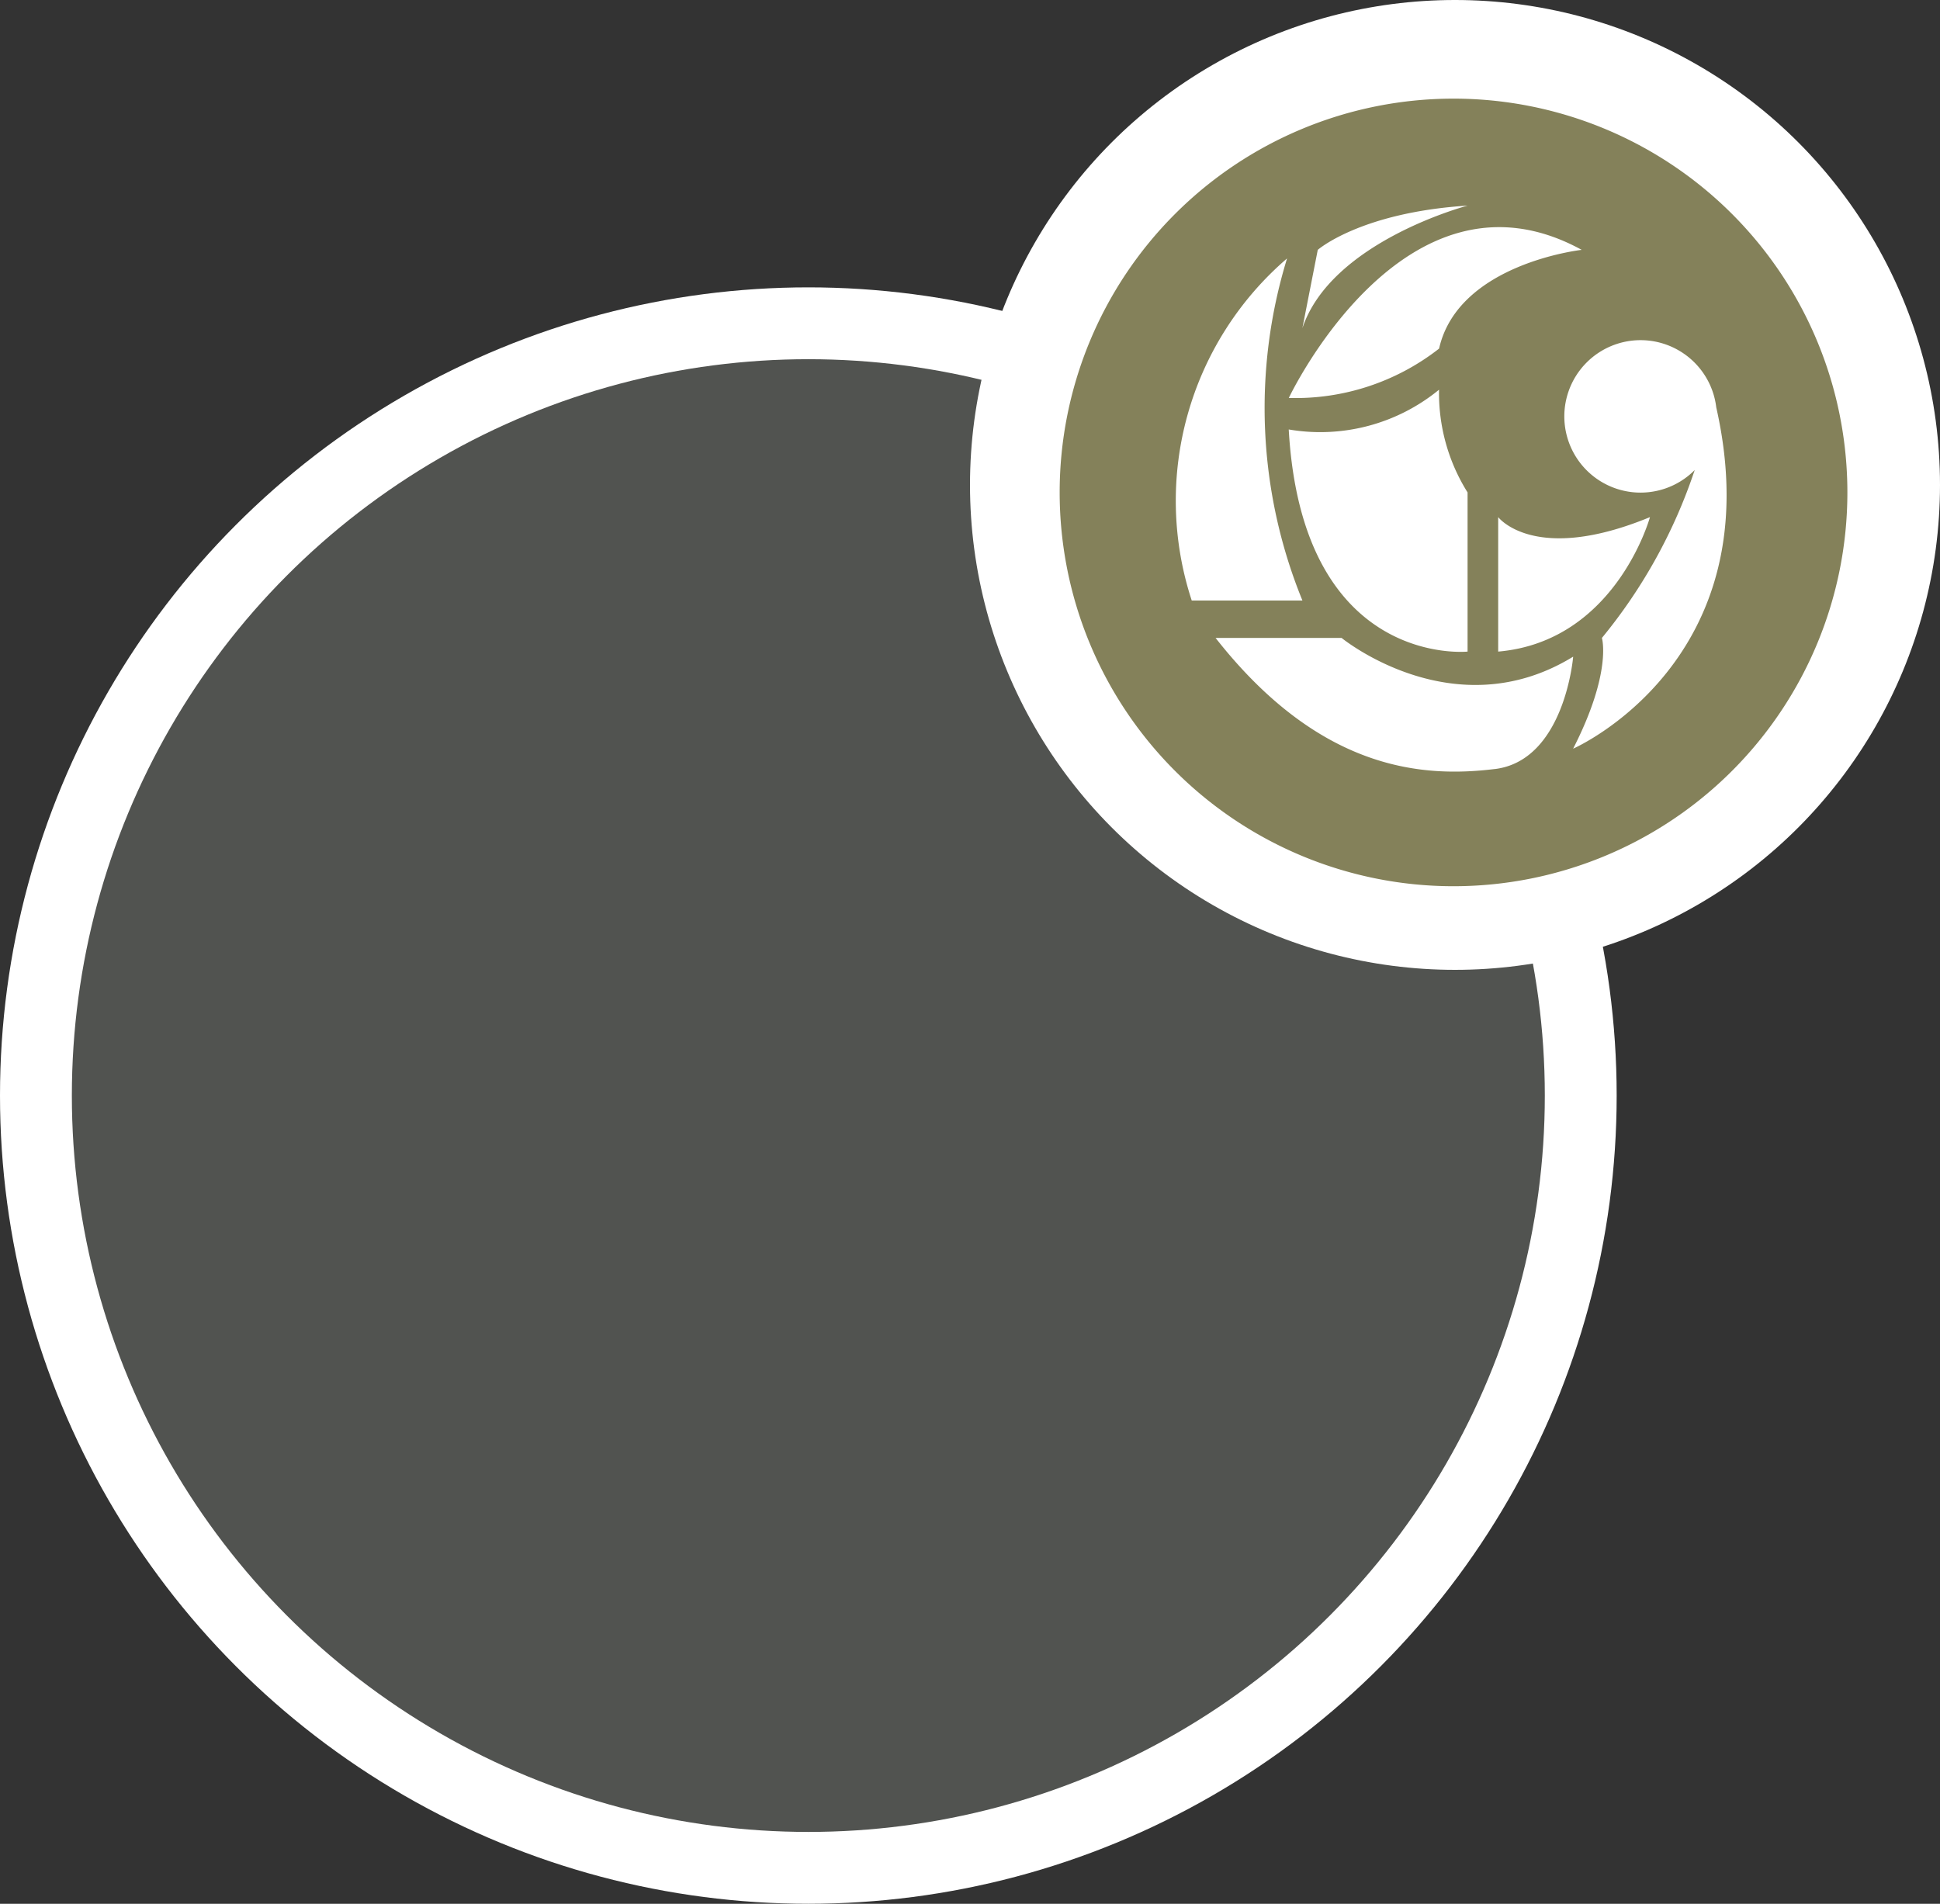 <svg xmlns="http://www.w3.org/2000/svg" width="54" height="53" viewBox="0 0 54 53"><rect x="0" y="0" width="54" height="53" fill="#333333" stroke="none"/><defs><style>.a{fill:#fff;}.b{fill:#515350;}.c{fill:#84815a;}</style></defs><g transform="translate(-862 -452)"><circle class="a" cx="22.5" cy="22.5" r="22.5" transform="translate(862 460)"/><circle class="b" cx="20.5" cy="20.5" r="20.5" transform="translate(864 462)"/><circle class="a" cx="13.5" cy="13.5" r="13.5" transform="translate(889 452)"/><path class="c" d="M7086.749,1036.874a10.963,10.963,0,1,0,10.964,10.963A10.962,10.962,0,0,0,7086.749,1036.874Zm-3.778,4.21s1.186-1.042,4.172-1.232c0,0-3.793.995-4.6,3.412Zm7.347,0s-3.437.379-3.97,2.749a6.489,6.489,0,0,1-4.183,1.374S7085.388,1038.383,7090.318,1041.084Zm1.9,7.44s-.949,3.459-4.225,3.744v-3.744S7089,1049.852,7092.219,1048.524Zm-5.871-3.548a5.194,5.194,0,0,0,.794,2.861v4.431s-4.6.474-4.978-6.184A5.216,5.216,0,0,0,7086.348,1044.976Zm-4.23-3.656a14.18,14.18,0,0,0,.427,9.526h-3.081A8.9,8.9,0,0,1,7082.118,1041.321Zm5.782,14.217c-1.943.237-4.833.095-7.772-3.649h3.508s3.126,2.559,6.445.521C7090.081,1052.411,7089.844,1055.3,7087.9,1055.538Zm2.181-.568c1.09-2.133.8-3.081.8-3.081a14.627,14.627,0,0,0,2.583-4.674,2.122,2.122,0,1,1,.6-1.746C7095.661,1052.535,7090.081,1054.97,7090.081,1054.97Z" transform="translate(-6184.291 -582.128)"/></g></svg>